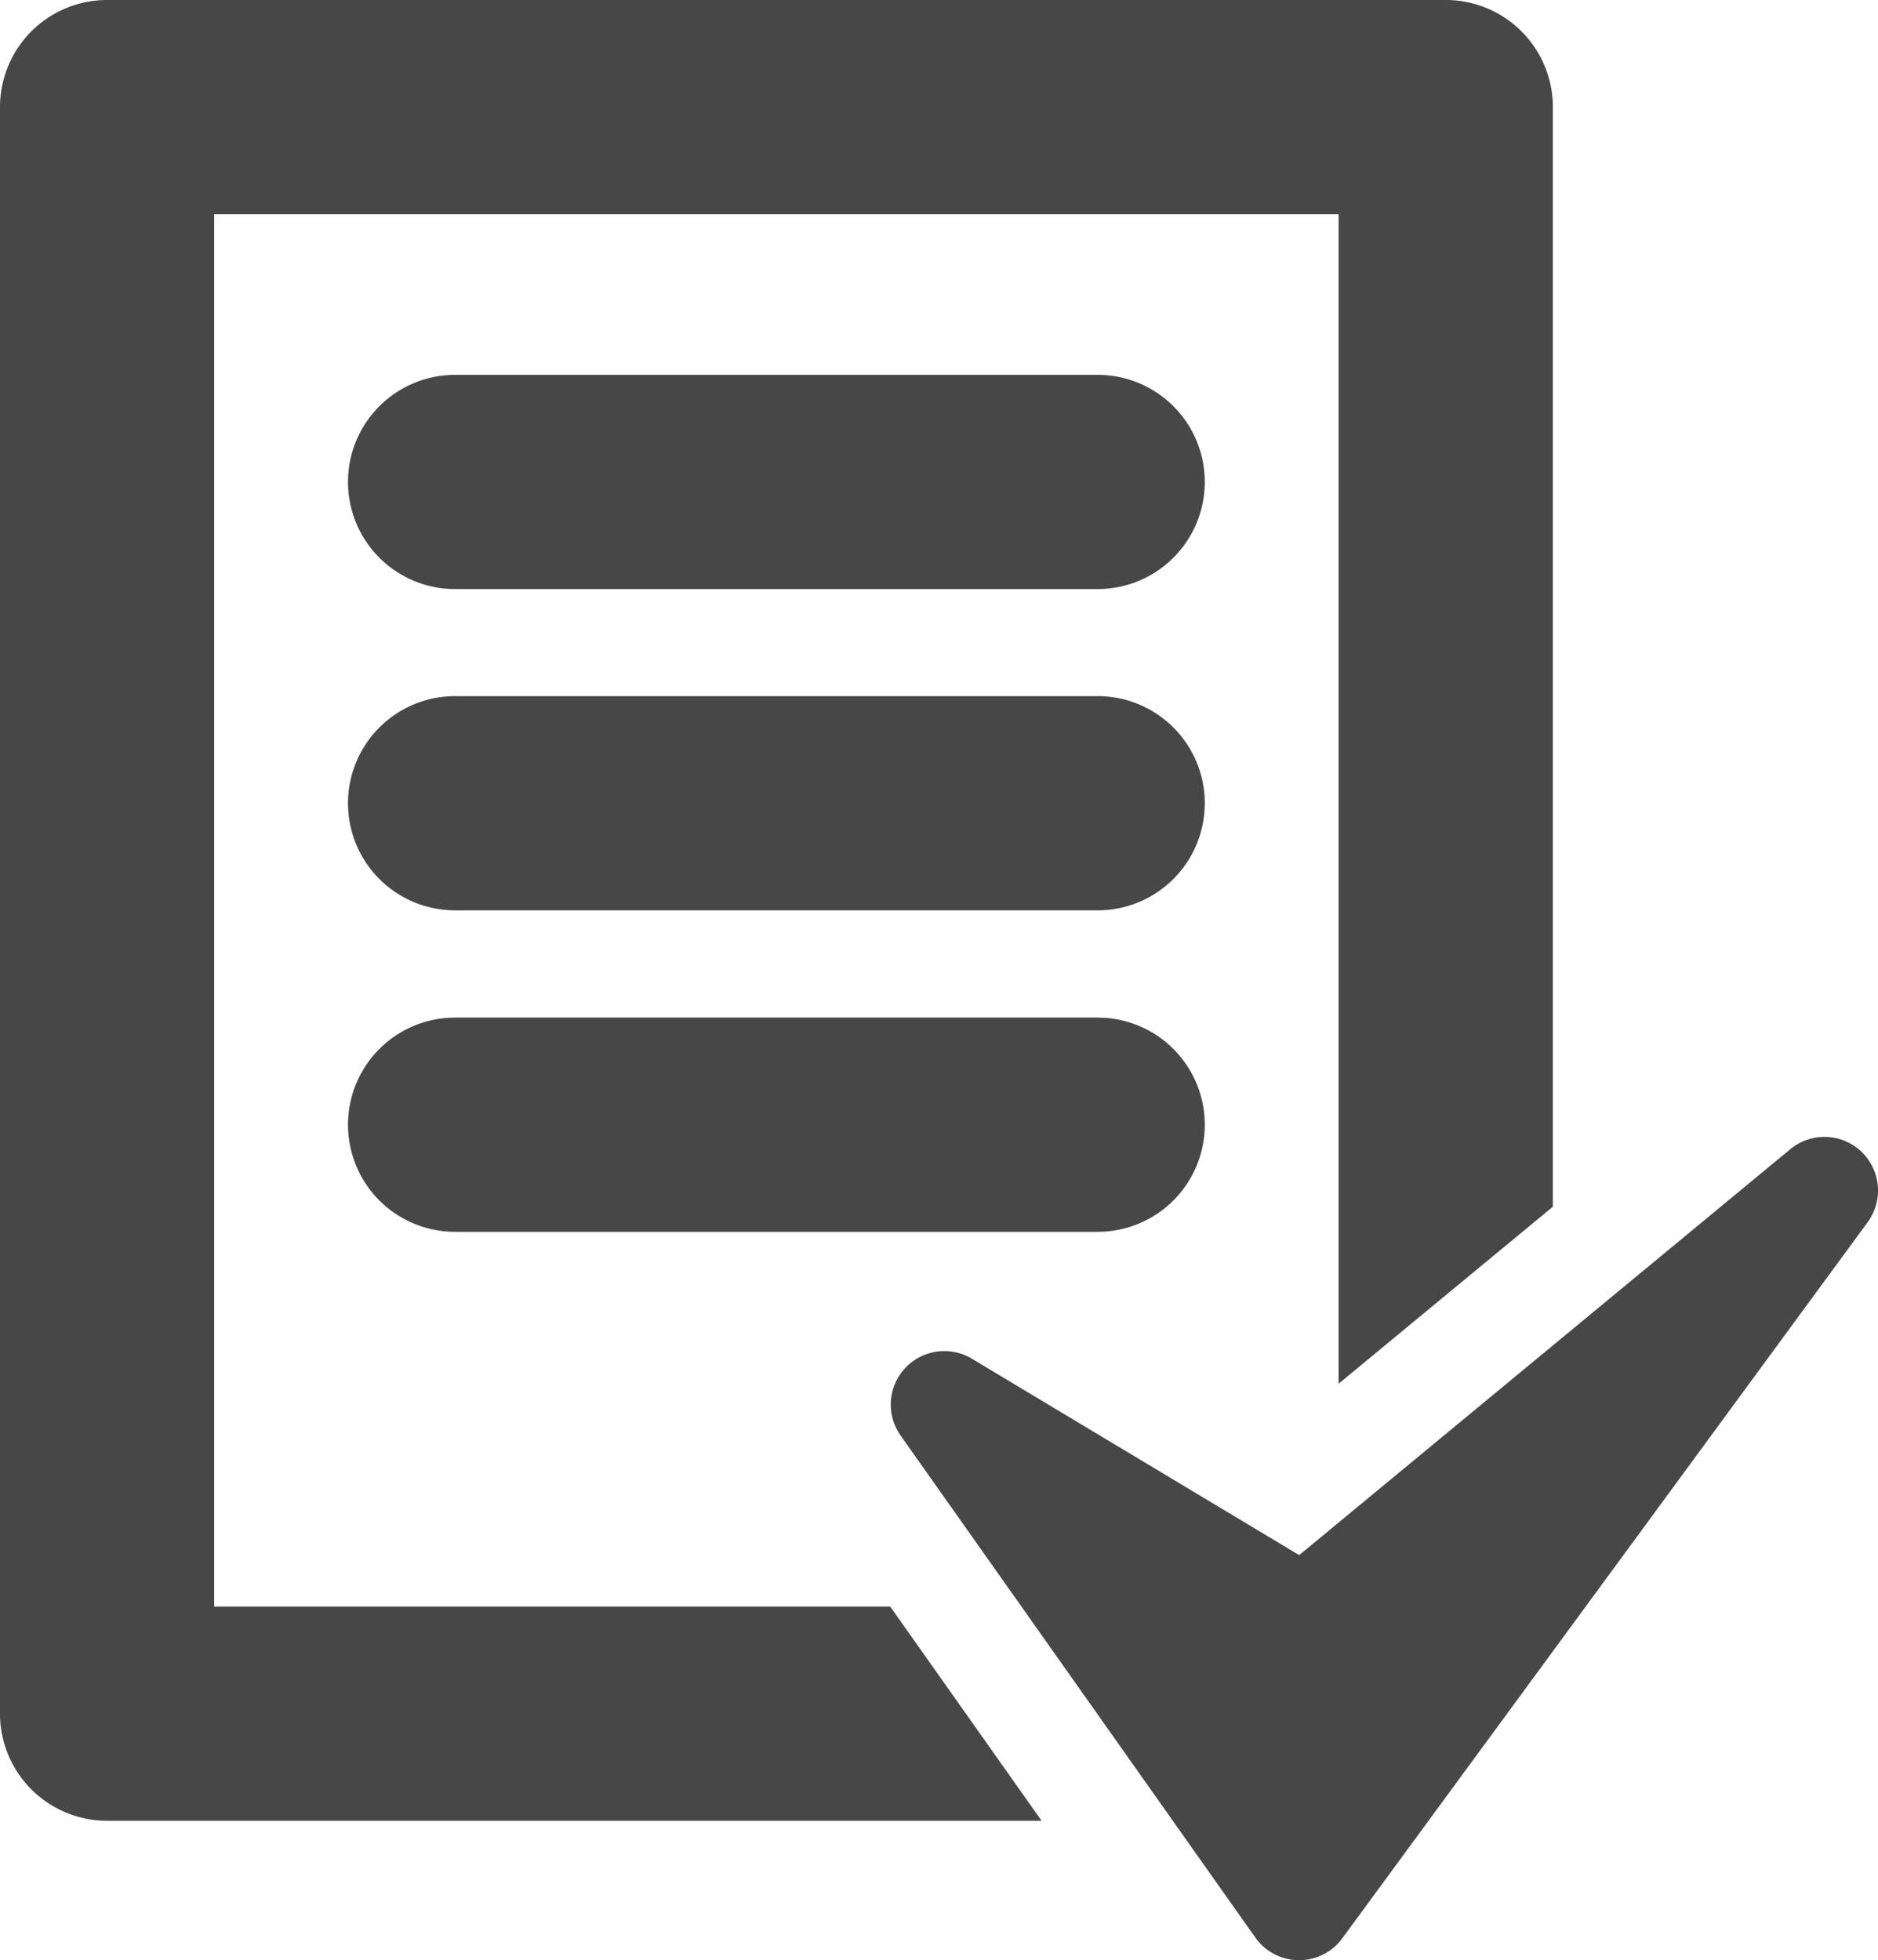 <svg xmlns="http://www.w3.org/2000/svg" width="65.152" height="68" viewBox="0 0 65.152 68">
  <g id="Compeleted_Tasks_Overview_Icon" data-name="Compeleted Tasks Overview Icon" transform="translate(-0.985)">
    <g id="Layer_1_22_" transform="translate(0.985)">
      <g id="Group_32" data-name="Group 32">
        <path id="Path_69" data-name="Path 69" d="M8.415,55.732V7.431h39.01V48l7.432-6.139V3.715A3.715,3.715,0,0,0,51.143,0H4.7A3.715,3.715,0,0,0,.985,3.715V59.446A3.715,3.715,0,0,0,4.7,63.162H37.12l-5.252-7.43Z" transform="translate(-0.985)" fill="#474747"/>
        <path id="Path_70" data-name="Path 70" d="M56.011,27.765a1.858,1.858,0,0,0-2.457-.082L36.513,41.767,25.157,34.953a1.858,1.858,0,0,0-2.473,2.665L34.991,55.034a1.861,1.861,0,0,0,1.5.786h.017a1.851,1.851,0,0,0,1.5-.76l18.23-24.847A1.862,1.862,0,0,0,56.011,27.765Z" transform="translate(8.559 12.18)" fill="#474747"/>
        <path id="Path_71" data-name="Path 71" d="M35.338,8.988H13.044a3.715,3.715,0,0,0,0,7.431H35.337a3.715,3.715,0,0,0,0-7.431Z" transform="translate(2.744 4.016)" fill="#474747"/>
        <path id="Path_72" data-name="Path 72" d="M35.338,16.691H13.044a3.715,3.715,0,0,0,0,7.431H35.337a3.715,3.715,0,0,0,0-7.431Z" transform="translate(2.744 7.458)" fill="#474747"/>
        <path id="Path_73" data-name="Path 73" d="M35.338,24.4H13.044a3.715,3.715,0,0,0,0,7.431H35.337a3.715,3.715,0,0,0,0-7.431Z" transform="translate(2.744 10.901)" fill="#474747"/>
      </g>
    </g>
  </g>
</svg>
